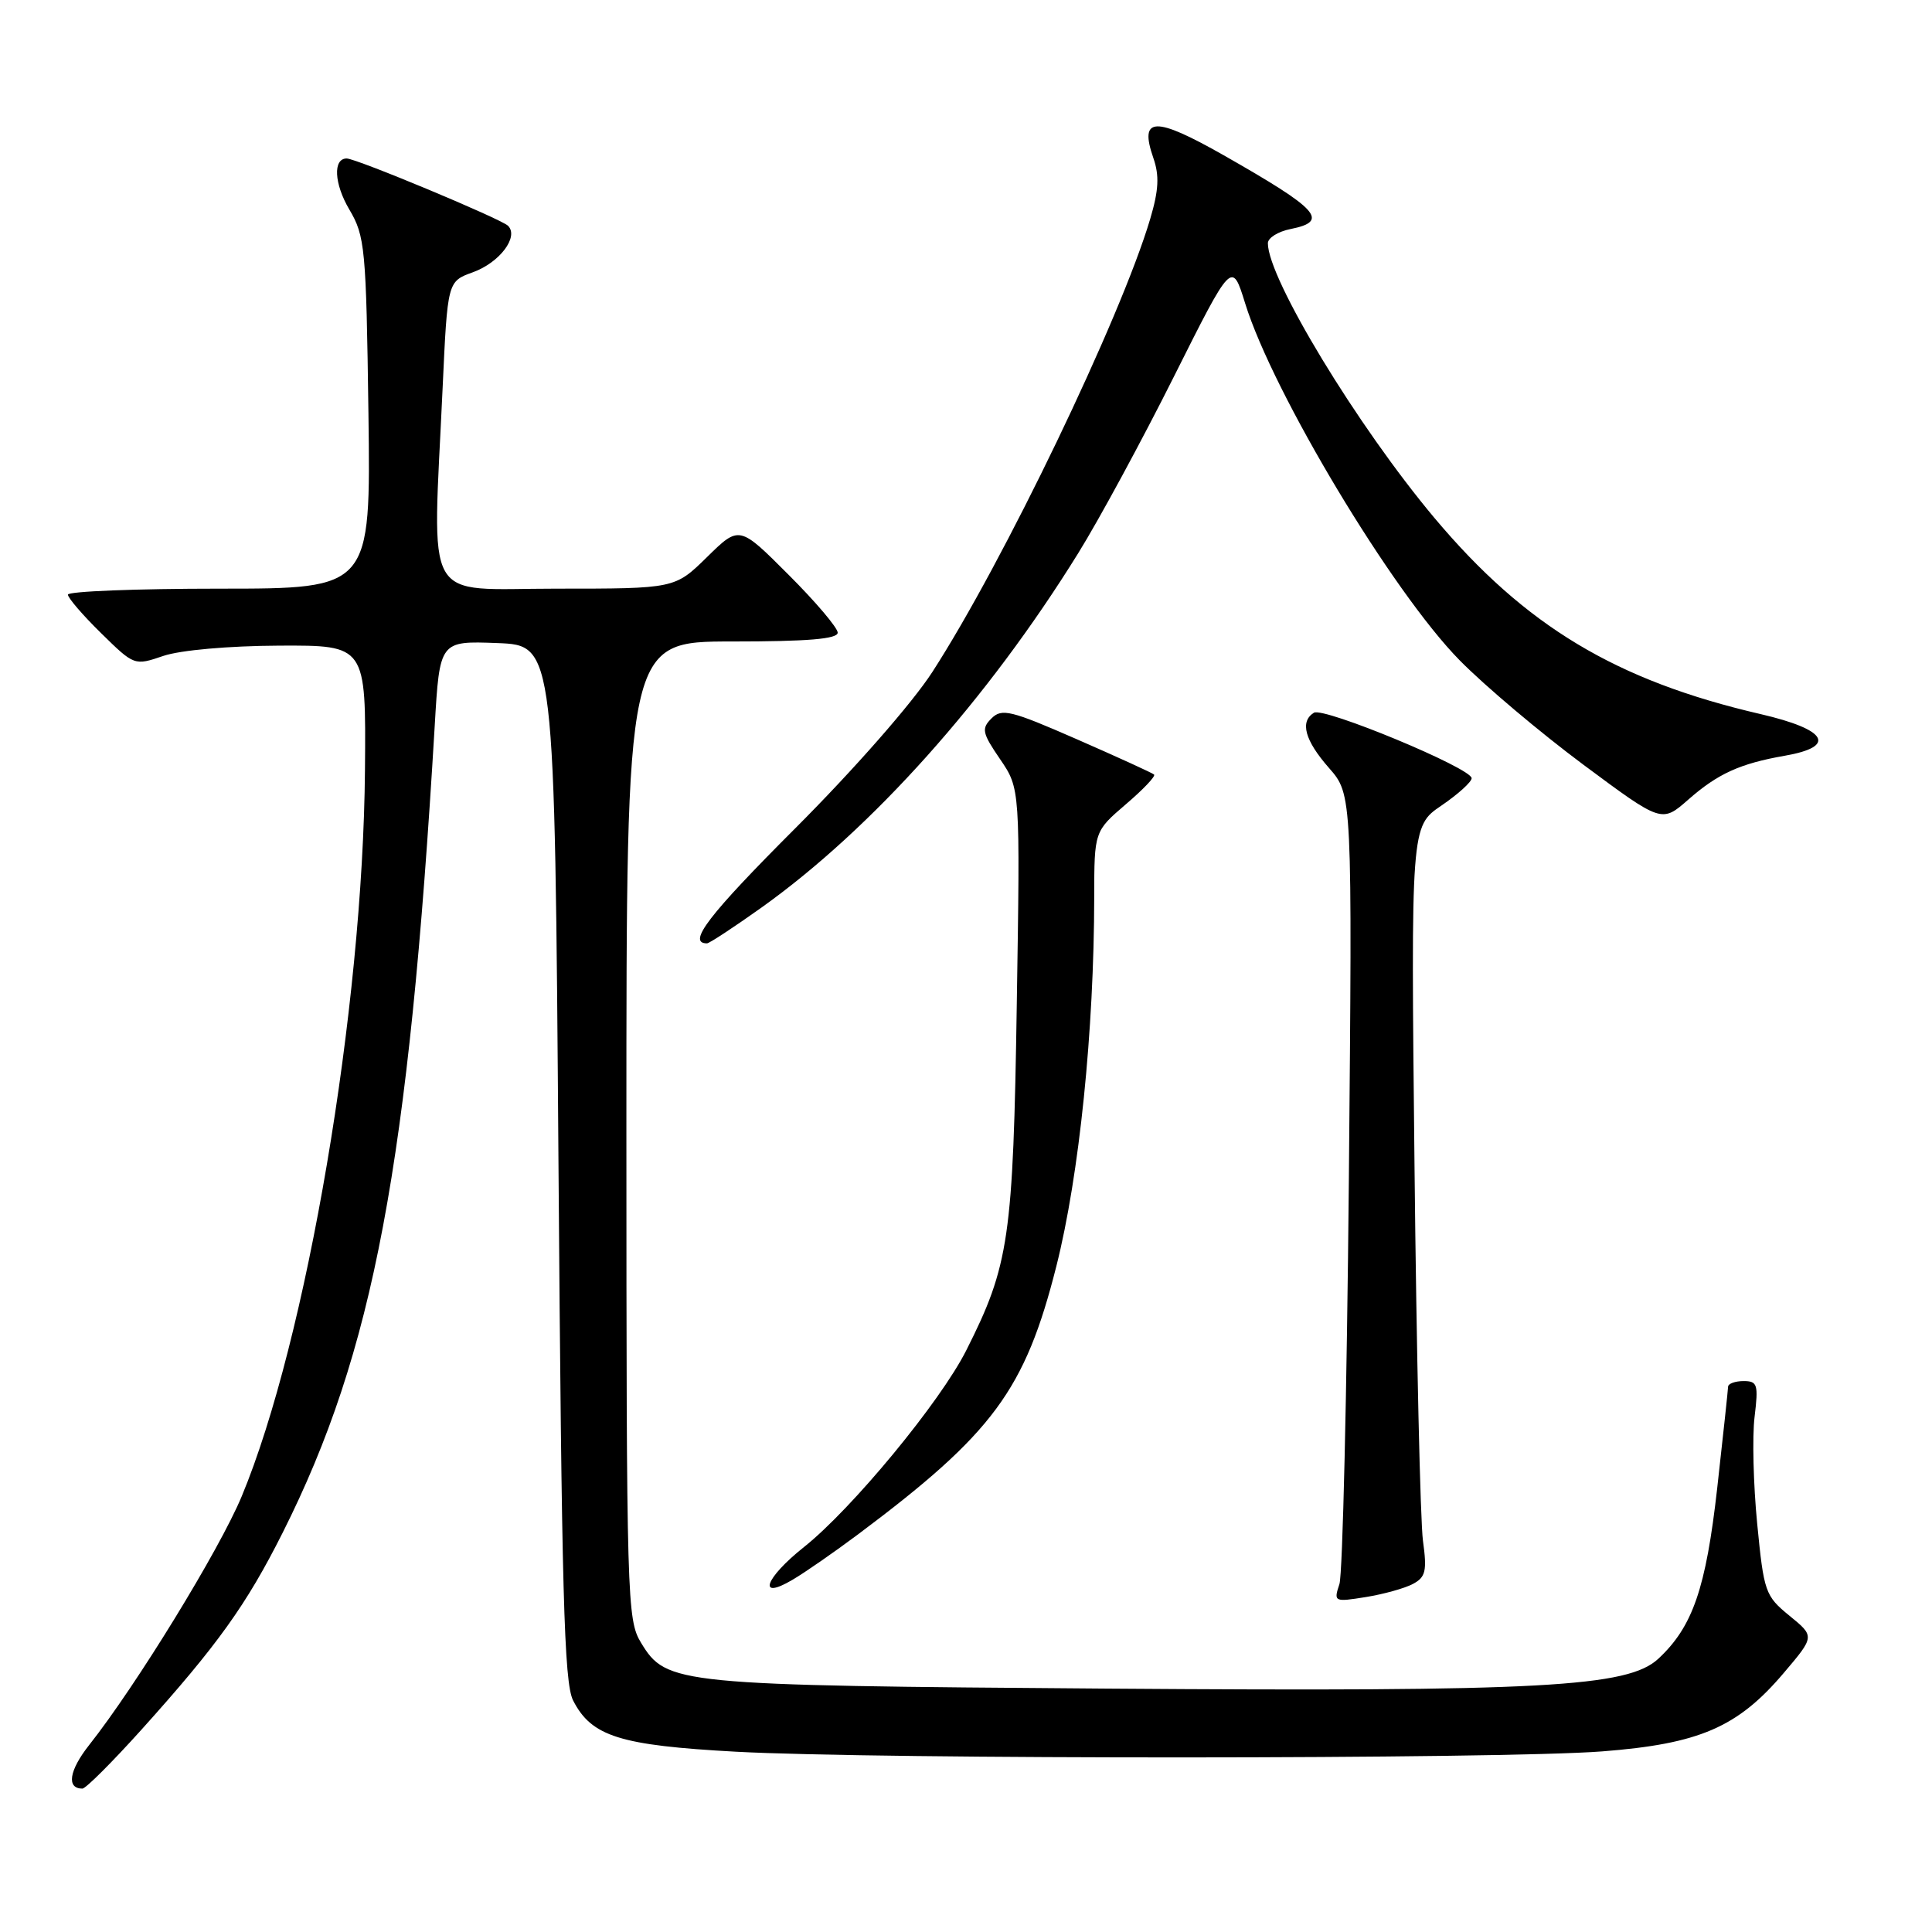 <?xml version="1.0" encoding="UTF-8" standalone="no"?>
<!DOCTYPE svg PUBLIC "-//W3C//DTD SVG 1.1//EN" "http://www.w3.org/Graphics/SVG/1.1/DTD/svg11.dtd" >
<svg xmlns="http://www.w3.org/2000/svg" xmlns:xlink="http://www.w3.org/1999/xlink" version="1.1" viewBox="0 0 256 256">
 <g >
 <path fill="currentColor"
d=" M 18.69 229.25 C 28.83 217.98 32.64 212.67 37.47 203.06 C 49.50 179.11 54.16 154.35 57.60 96.21 C 58.26 84.92 58.26 84.92 65.88 85.21 C 73.50 85.50 73.50 85.50 74.00 154.00 C 74.42 211.03 74.74 222.97 75.94 225.32 C 78.38 230.09 82.13 231.27 97.50 232.11 C 116.34 233.14 198.80 233.11 212.28 232.07 C 225.19 231.07 230.25 228.88 236.37 221.66 C 240.47 216.83 240.47 216.83 237.11 214.09 C 233.90 211.47 233.72 210.95 232.84 201.93 C 232.33 196.74 232.17 190.36 232.49 187.75 C 233.01 183.45 232.88 183.00 231.03 183.00 C 229.92 183.00 228.99 183.34 228.98 183.75 C 228.97 184.16 228.32 190.21 227.54 197.18 C 226.04 210.47 224.30 215.54 219.75 219.78 C 215.71 223.55 204.39 224.17 146.67 223.75 C 89.50 223.33 88.32 223.21 84.95 217.69 C 83.08 214.62 83.01 212.12 83.00 149.75 C 83.00 85.00 83.00 85.00 97.00 85.00 C 107.00 85.00 111.00 84.67 111.00 83.83 C 111.00 83.19 108.07 79.73 104.48 76.15 C 97.96 69.62 97.96 69.62 93.69 73.81 C 89.42 78.00 89.42 78.00 73.71 78.00 C 55.81 78.00 57.31 80.66 58.65 51.40 C 59.30 37.29 59.30 37.29 62.65 36.08 C 66.20 34.80 68.78 31.38 67.32 29.92 C 66.41 29.01 47.21 21.00 45.94 21.00 C 44.10 21.00 44.27 24.34 46.28 27.75 C 48.37 31.28 48.52 32.84 48.82 54.75 C 49.13 78.00 49.13 78.00 29.07 78.00 C 18.03 78.00 9.00 78.36 9.00 78.79 C 9.00 79.23 10.98 81.53 13.40 83.90 C 17.79 88.21 17.81 88.22 21.65 86.91 C 23.89 86.15 30.30 85.58 37.00 85.55 C 48.50 85.50 48.50 85.50 48.36 102.00 C 48.10 133.59 40.63 177.62 32.02 198.29 C 29.07 205.37 18.06 223.33 11.81 231.23 C 9.15 234.60 8.78 237.00 10.92 237.00 C 11.36 237.00 14.85 233.51 18.69 229.25 Z  M 187.22 209.88 C 188.91 208.98 189.10 208.16 188.55 204.16 C 188.20 201.60 187.69 179.25 187.43 154.50 C 186.95 109.50 186.95 109.50 190.97 106.76 C 193.19 105.25 195.00 103.61 195.00 103.12 C 195.00 101.79 175.38 93.65 174.10 94.44 C 172.21 95.61 172.89 98.11 176.10 101.76 C 179.19 105.29 179.19 105.29 178.73 156.40 C 178.47 184.50 177.91 208.58 177.48 209.90 C 176.70 212.25 176.79 212.29 180.97 211.62 C 183.32 211.24 186.14 210.46 187.22 209.88 Z  M 113.67 203.33 C 131.59 189.92 135.82 184.21 139.98 167.75 C 143.01 155.74 144.97 136.62 144.99 118.83 C 145.00 110.16 145.00 110.16 149.17 106.58 C 151.47 104.62 153.16 102.84 152.92 102.63 C 152.69 102.42 148.09 100.32 142.70 97.96 C 133.93 94.12 132.74 93.83 131.38 95.19 C 130.02 96.55 130.14 97.12 132.52 100.60 C 135.18 104.50 135.18 104.50 134.73 133.00 C 134.25 164.04 133.72 167.66 128.04 178.92 C 124.59 185.77 112.90 199.93 106.52 205.00 C 101.34 209.12 100.29 212.12 105.01 209.33 C 106.67 208.36 110.56 205.65 113.67 203.33 Z  M 100.87 120.28 C 115.54 109.82 130.83 92.72 142.87 73.30 C 145.61 68.89 151.31 58.37 155.54 49.92 C 163.24 34.55 163.24 34.55 164.99 40.20 C 168.67 52.08 184.52 78.46 193.40 87.48 C 196.75 90.89 204.16 97.13 209.85 101.36 C 220.19 109.04 220.19 109.04 223.71 105.95 C 227.62 102.51 230.59 101.17 236.49 100.14 C 243.44 98.93 242.13 96.67 233.28 94.62 C 214.11 90.18 202.10 82.95 190.08 68.64 C 179.86 56.46 168.00 36.91 168.00 32.23 C 168.00 31.52 169.35 30.68 171.00 30.35 C 176.19 29.31 174.78 27.76 162.14 20.57 C 153.00 15.38 150.92 15.45 152.82 20.92 C 153.64 23.27 153.54 25.18 152.41 29.00 C 148.50 42.16 132.95 74.50 123.53 89.06 C 120.85 93.20 113.18 101.94 105.43 109.70 C 93.88 121.25 91.00 125.00 93.68 125.00 C 93.99 125.00 97.23 122.87 100.87 120.28 Z "/>
</g>
</svg>